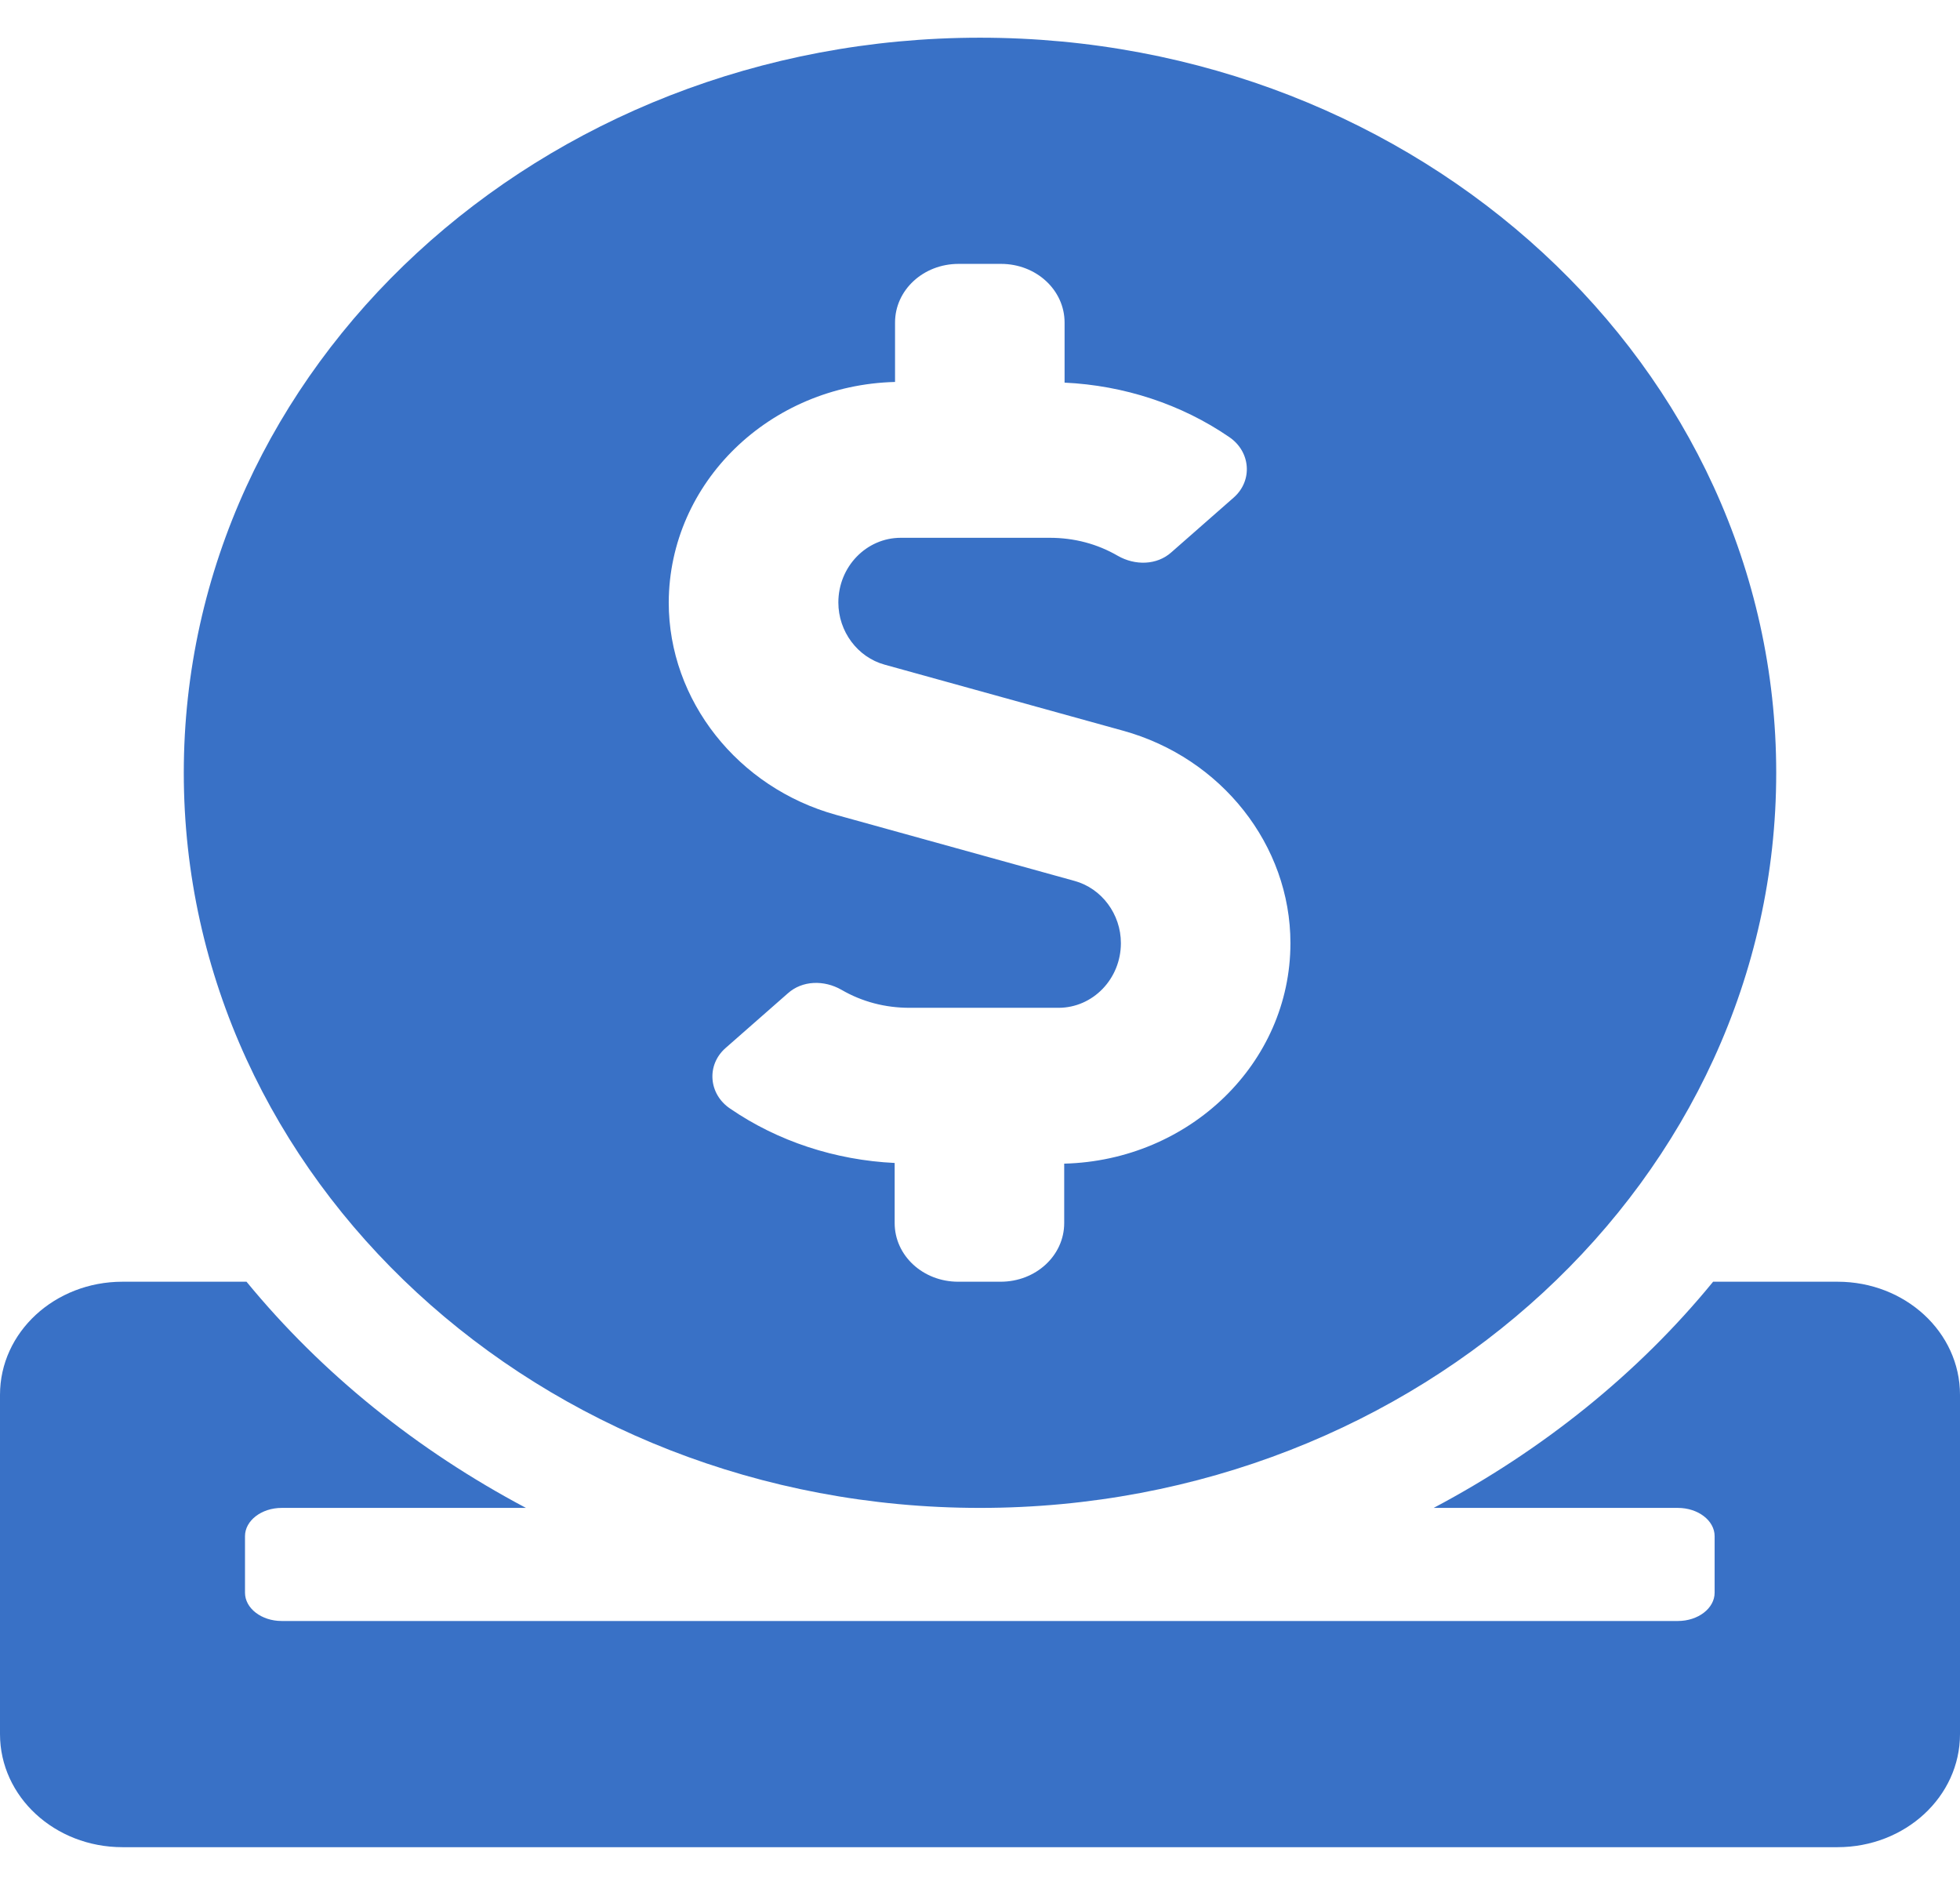 <svg width="26" height="25" viewBox="0 0 26 25" fill="none" xmlns="http://www.w3.org/2000/svg">
<path d="M13 20C18.835 20 23.562 15.636 23.562 10.25C23.562 4.864 18.835 0.5 13 0.5C7.165 0.5 2.438 4.864 2.438 10.25C2.438 15.636 7.165 20 13 20ZM11.873 5.066V4.278C11.873 3.847 12.248 3.5 12.716 3.5H13.279C13.746 3.5 14.122 3.847 14.122 4.278V5.075C14.909 5.112 15.671 5.361 16.306 5.797C16.59 5.989 16.621 6.373 16.367 6.598L15.539 7.325C15.346 7.498 15.057 7.503 14.828 7.372C14.554 7.213 14.249 7.133 13.924 7.133H11.949C11.492 7.133 11.121 7.517 11.121 7.991C11.121 8.375 11.375 8.717 11.736 8.816L14.899 9.692C16.204 10.053 17.118 11.211 17.118 12.509C17.118 14.103 15.778 15.392 14.117 15.434V16.222C14.117 16.653 13.741 17 13.274 17H12.71C12.243 17 11.868 16.653 11.868 16.222V15.425C11.081 15.387 10.319 15.139 9.684 14.703C9.4 14.511 9.369 14.127 9.623 13.902L10.451 13.175C10.644 13.002 10.933 12.997 11.162 13.128C11.436 13.287 11.741 13.367 12.066 13.367H14.041C14.498 13.367 14.869 12.983 14.869 12.509C14.869 12.125 14.615 11.783 14.254 11.684L11.091 10.808C9.786 10.447 8.871 9.289 8.871 7.991C8.877 6.397 10.212 5.108 11.873 5.066ZM24.375 17H22.725C21.729 18.219 20.46 19.236 19.018 20H22.257C22.527 20 22.745 20.169 22.745 20.375V21.125C22.745 21.331 22.527 21.5 22.257 21.5H3.737C3.468 21.5 3.25 21.331 3.25 21.125V20.375C3.25 20.169 3.468 20 3.737 20H6.977C5.535 19.236 4.271 18.219 3.27 17H1.625C0.726 17 0 17.67 0 18.5V23C0 23.83 0.726 24.5 1.625 24.5H24.375C25.274 24.5 26 23.83 26 23V18.5C26 17.67 25.274 17 24.375 17Z" fill="#3971C6"/>
</svg>
